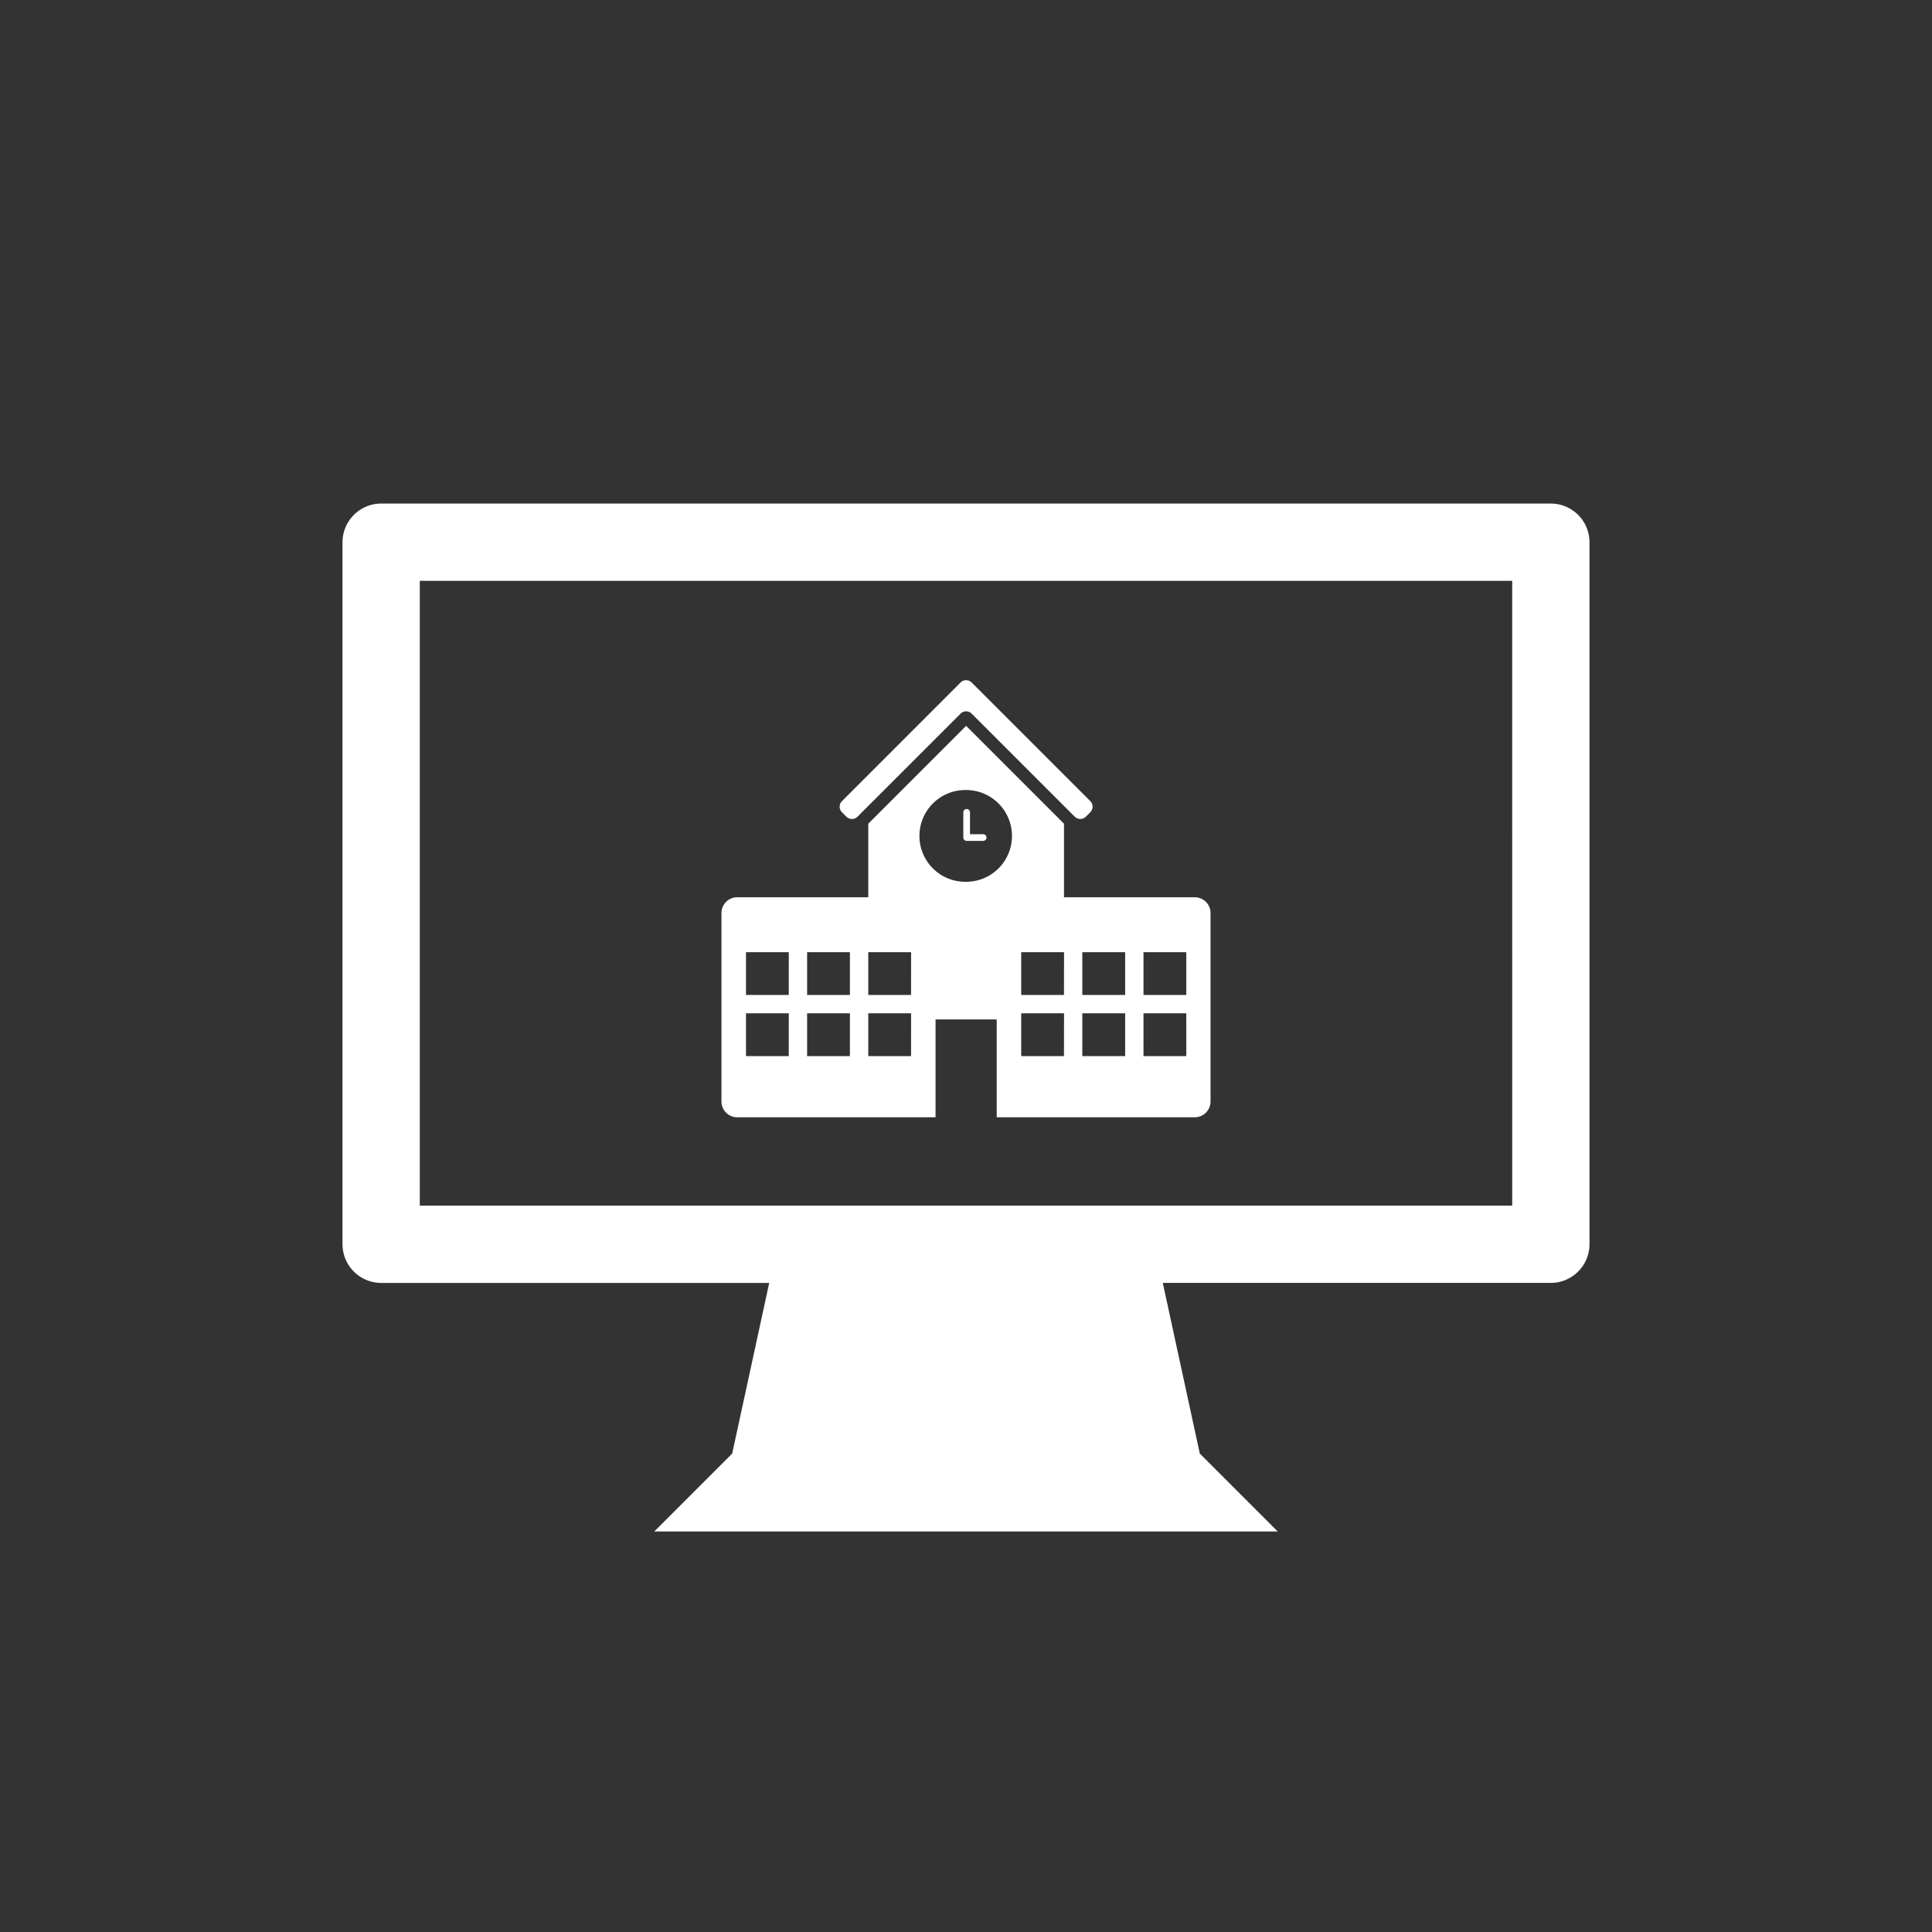 <svg xmlns="http://www.w3.org/2000/svg" viewBox="0 0 150 150"><rect x="0" y="0" width="150" height="150" fill="#333333" stroke="none"/><defs><style>.a{fill:#fff;}</style></defs><path class="a" d="M120.408,39.096H29.592a3.009,3.009,0,0,0-3,3v54.51a3.009,3.009,0,0,0,3,3H59.722L56.847,112.854l-6.051,6.051H99.204l-6.051-6.051L90.278,99.605h30.13a3.009,3.009,0,0,0,3-3V42.096A3.009,3.009,0,0,0,120.408,39.096Zm-3,54.51H32.592V45.096h84.815Z"/><path class="a" d="M65.713,63.407a.613.613,0,0,0,.864-0l8.001-7.999a.613.613,0,0,1,.864,0l7.999,7.999a.613.613,0,0,0,.864 0l.345-.344a.612.612,0,0,0,0-.864l-8.001-8.001c-.238-.238-.626-.626-.864-.864l-.344-.345a.612.612,0,0,0-.864-0l-.345.345-.864.864L65.369,62.199a.612.612,0,0,0,0.0.864Z"/><path class="a" d="M75.05,65.286h1.298a.26.26,0,0,0,0-.519h-1.038V63.056a.26.26,0,0,0-.519,0v1.97A.26.26,0,0,0,75.05,65.286Z"/><path class="a" d="M92.764,69.663H82.608V63.953L75.01,56.356l-7.597,7.597v5.71H57.236A1.225,1.225,0,0,0,56.014,70.885v14.638a1.225,1.225,0,0,0,1.222,1.222H72.636V79.147h4.748v7.597H92.764A1.225,1.225,0,0,0,93.986,85.523v-14.638A1.225,1.225,0,0,0,92.764,69.663ZM75.003,61.338a3.563,3.563,0,0,1,3.566,3.56v.01a3.56,3.56,0,0,1-3.558,3.555h-.001a3.563,3.563,0,1,1-.006-7.125ZM61.238,81.997H57.918v-3.324H61.241Zm0-4.749H57.918V73.927H61.241Zm4.749,4.749H62.664v-3.324h3.324Zm0-4.749H62.664V73.927h3.324Zm4.748,4.749h-3.322v-3.324h3.324Zm0-4.749h-3.322V73.927h3.324Zm11.871,4.749h-3.319v-3.324h3.325Zm0-4.749h-3.319V73.927h3.325Zm4.751,4.749H84.03v-3.324h3.327Zm0-4.749H84.03V73.927h3.327Zm1.423,4.749v-3.324H92.103l.001,3.324Zm0-4.749V73.927H92.103l.001,3.321Z"/></svg>